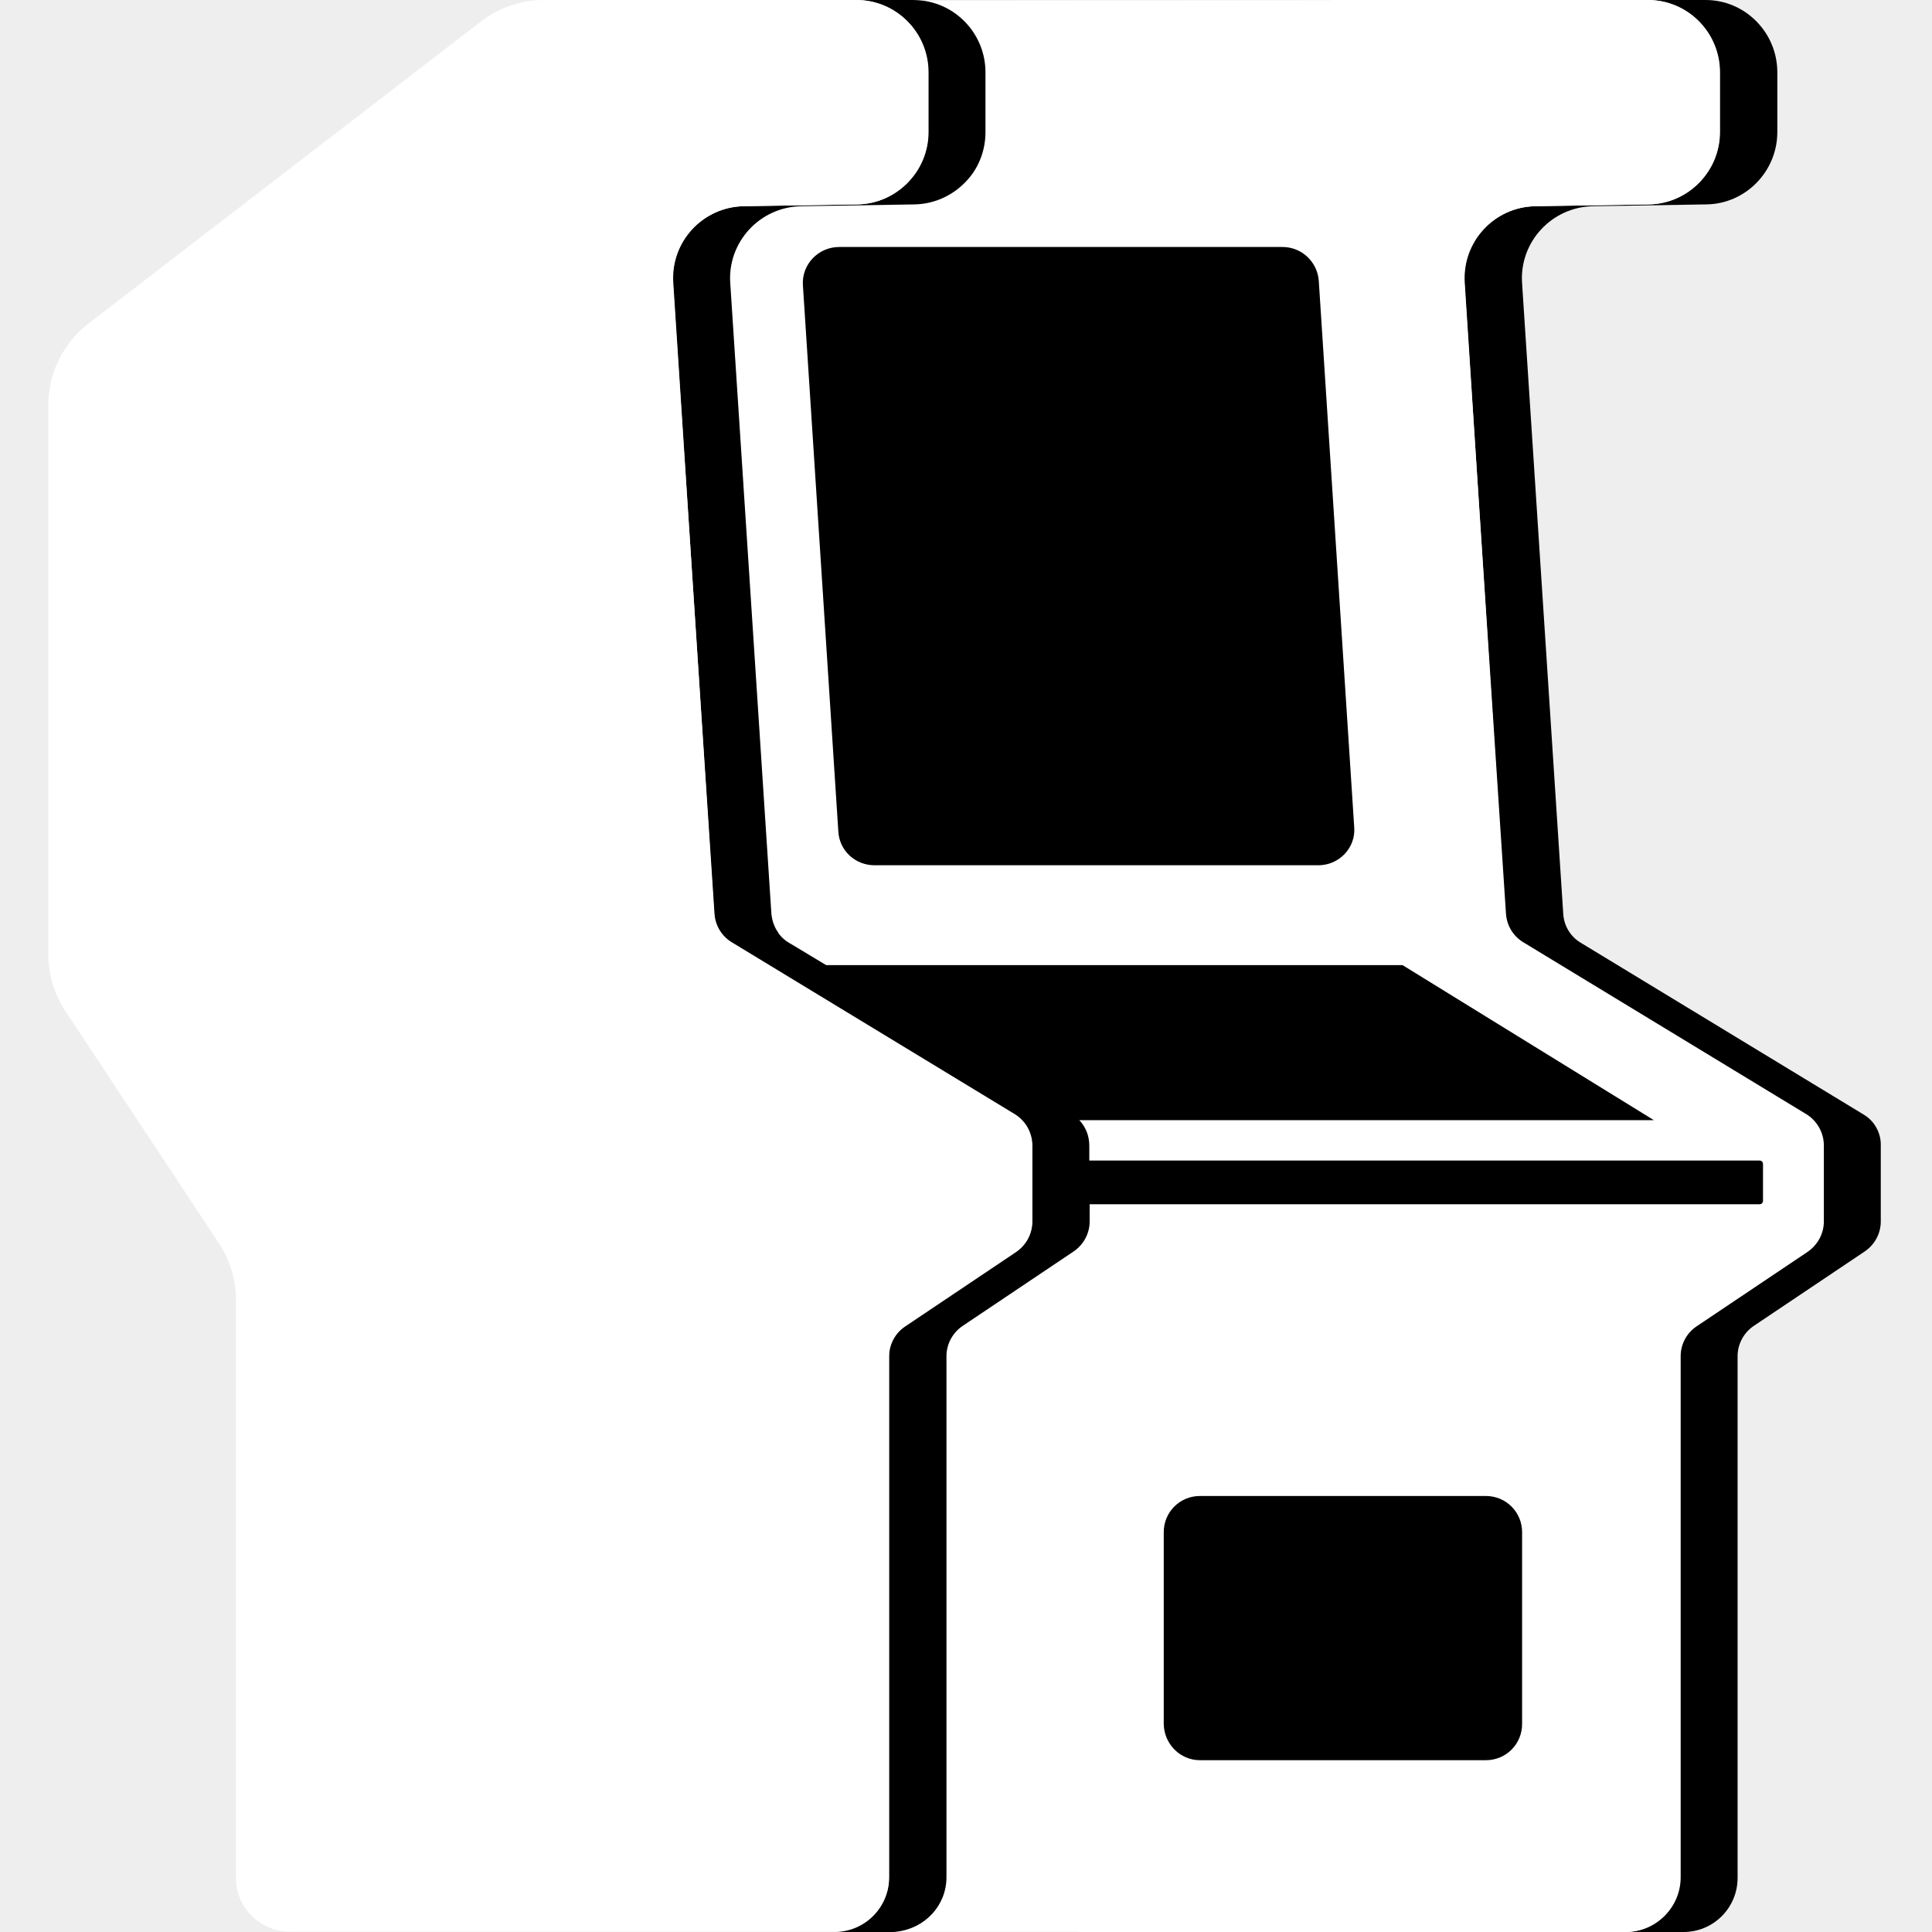 <svg width="80" height="80" viewBox="0 0 80 80" fill="none" xmlns="http://www.w3.org/2000/svg">
<rect width="80" height="80" fill="#EEEEEE"/>
<path d="M77.182 46.159L65.442 39.029C65.027 38.777 64.76 38.333 64.731 37.843L63.026 11.725C62.908 10.021 64.257 8.568 65.961 8.539L70.645 8.464C72.276 8.45 73.595 7.101 73.595 5.47V2.995C73.595 1.335 72.246 -0.014 70.601 0H68.214C69.874 -0.014 71.223 1.335 71.223 2.995V5.47C71.223 7.101 69.904 8.435 68.273 8.464L63.589 8.539C61.885 8.553 60.536 10.006 60.654 11.725L62.33 37.858C62.359 38.347 62.626 38.792 63.041 39.044L74.781 46.174C75.225 46.441 75.492 46.93 75.492 47.464V50.606C75.492 51.11 75.24 51.57 74.825 51.851L70.23 54.934C69.815 55.216 69.563 55.675 69.563 56.179V77.762C69.563 79.007 68.555 80 67.325 80H69.711C70.956 80 71.95 78.992 71.95 77.762V56.15C71.95 55.661 72.202 55.186 72.617 54.905L77.212 51.822C77.627 51.54 77.879 51.08 77.879 50.576V47.434C77.894 46.93 77.627 46.426 77.182 46.159Z" fill="black"/>
<path d="M69.593 77.732V56.15C69.593 55.661 69.845 55.186 70.26 54.905L74.855 51.822C75.27 51.54 75.522 51.08 75.522 50.576V47.434C75.522 46.915 75.255 46.426 74.81 46.144L63.071 39.014C62.656 38.763 62.389 38.318 62.359 37.829L60.64 11.725C60.521 10.021 61.87 8.568 63.575 8.539L68.259 8.464C69.889 8.45 71.208 7.101 71.208 5.47V2.995C71.208 1.335 69.874 -0.014 68.199 0H64.775H64.76H57.66H55.274C55.185 0 55.111 0 55.022 0.015L38.227 0.03C39.695 0.223 40.806 1.483 40.806 2.995V5.47C40.806 6.656 40.08 7.427 40.08 7.427C39.547 8.049 38.746 8.45 37.857 8.464L33.173 8.539C31.468 8.553 30.119 10.006 30.238 11.725L31.927 37.858C31.927 38.451 32.476 38.94 32.639 39.044L34.196 39.978H36.626H58.06L68.466 46.396H44.69C44.957 46.678 45.105 47.049 45.105 47.449V48.071H72.854C72.943 48.071 73.002 48.131 73.002 48.22V49.731C73.002 49.82 72.943 49.88 72.854 49.88H45.105V50.591C45.105 51.095 44.853 51.555 44.438 51.836L39.843 54.919C39.428 55.201 39.176 55.661 39.176 56.165V77.747C39.176 78.918 38.287 79.867 37.145 79.985H44.542C44.616 79.985 44.69 80 44.749 80H49.137H67.34C68.585 79.97 69.593 78.977 69.593 77.732ZM34.714 34.434L33.247 11.814C33.188 10.955 33.884 10.228 34.744 10.228H35.485H53.11C53.895 10.228 54.547 10.836 54.607 11.622L56.074 34.242C56.133 35.101 55.452 35.828 54.592 35.828H36.953H36.211C35.411 35.828 34.759 35.22 34.714 34.434ZM48.203 63.458C48.203 62.627 48.87 61.96 49.7 61.96H61.544C62.374 61.96 63.041 62.627 63.041 63.458V71.403C63.041 72.233 62.374 72.9 61.544 72.9H49.7C48.87 72.9 48.203 72.233 48.203 71.403V63.458Z" fill="white"/>
<path d="M36.211 35.828H36.953H54.592C55.452 35.828 56.148 35.101 56.074 34.242L54.607 11.622C54.547 10.836 53.895 10.228 53.11 10.228H35.485H34.744C33.884 10.228 33.188 10.955 33.247 11.814L34.714 34.434C34.759 35.22 35.411 35.828 36.211 35.828Z" fill="black"/>
<path d="M39.191 77.732V56.15C39.191 55.661 39.443 55.186 39.858 54.905L44.453 51.822C44.868 51.54 45.12 51.08 45.12 50.576V49.865H72.854C72.943 49.865 73.002 49.806 73.002 49.717V48.205C73.002 48.116 72.943 48.056 72.854 48.056H45.105V47.434C45.105 47.034 44.957 46.663 44.69 46.382H68.481L58.075 39.963H36.641H34.21L32.654 39.029C32.476 38.926 32.328 38.777 32.224 38.629C32.224 38.629 32.224 38.629 32.224 38.614C32.061 38.392 31.972 38.125 31.942 37.843L30.238 11.725C30.119 10.021 31.468 8.568 33.173 8.539L37.857 8.464C38.746 8.45 39.532 8.049 40.08 7.427C40.54 6.908 40.806 6.211 40.806 5.47V2.995C40.806 1.483 39.68 0.223 38.227 0.03C38.094 0.015 37.961 0 37.827 0H24.901C24.887 0 24.872 0 24.872 0H35.441C37.101 -0.014 38.45 1.335 38.45 2.995V5.47C38.45 7.101 37.13 8.435 35.5 8.464L30.816 8.539C29.111 8.553 27.762 10.006 27.881 11.725L29.571 37.858C29.6 38.347 29.867 38.792 30.282 39.044L42.022 46.174C42.467 46.441 42.733 46.93 42.733 47.464V50.606C42.733 51.11 42.481 51.57 42.066 51.851L37.471 54.934C37.056 55.216 36.804 55.675 36.804 56.179V77.762C36.804 78.992 35.811 79.985 34.581 80H36.923C36.997 80 37.071 80 37.13 79.985C38.301 79.852 39.191 78.903 39.191 77.732Z" fill="black"/>
<path d="M36.819 77.732V56.15C36.819 55.66 37.071 55.186 37.486 54.904L42.081 51.821C42.496 51.539 42.748 51.08 42.748 50.576V47.434C42.748 46.915 42.481 46.426 42.037 46.144L30.297 39.014C29.882 38.762 29.615 38.318 29.585 37.828L27.866 11.725C27.747 10.02 29.096 8.568 30.801 8.538L35.485 8.464C37.116 8.449 38.435 7.1 38.435 5.47V2.994C38.435 1.334 37.086 -0.015 35.426 0H24.857H22.515C21.581 0 20.677 0.311 19.936 0.875L3.66 13.4C2.608 14.215 2 15.46 2 16.765V39.533C2 40.363 2.252 41.178 2.712 41.875L9.056 51.465C9.515 52.162 9.767 52.977 9.767 53.807V77.746C9.767 78.992 10.775 79.985 12.005 79.985H34.581C34.596 79.985 34.596 79.985 34.611 79.985C35.826 79.955 36.819 78.962 36.819 77.732Z" fill="white"/>
<path d="M49.685 72.885H61.529C62.359 72.885 63.026 72.218 63.026 71.388V63.443C63.026 62.613 62.359 61.946 61.529 61.946H49.685C48.855 61.946 48.188 62.613 48.188 63.443V71.388C48.203 72.218 48.87 72.885 49.685 72.885Z" fill="black"/>
</svg>
